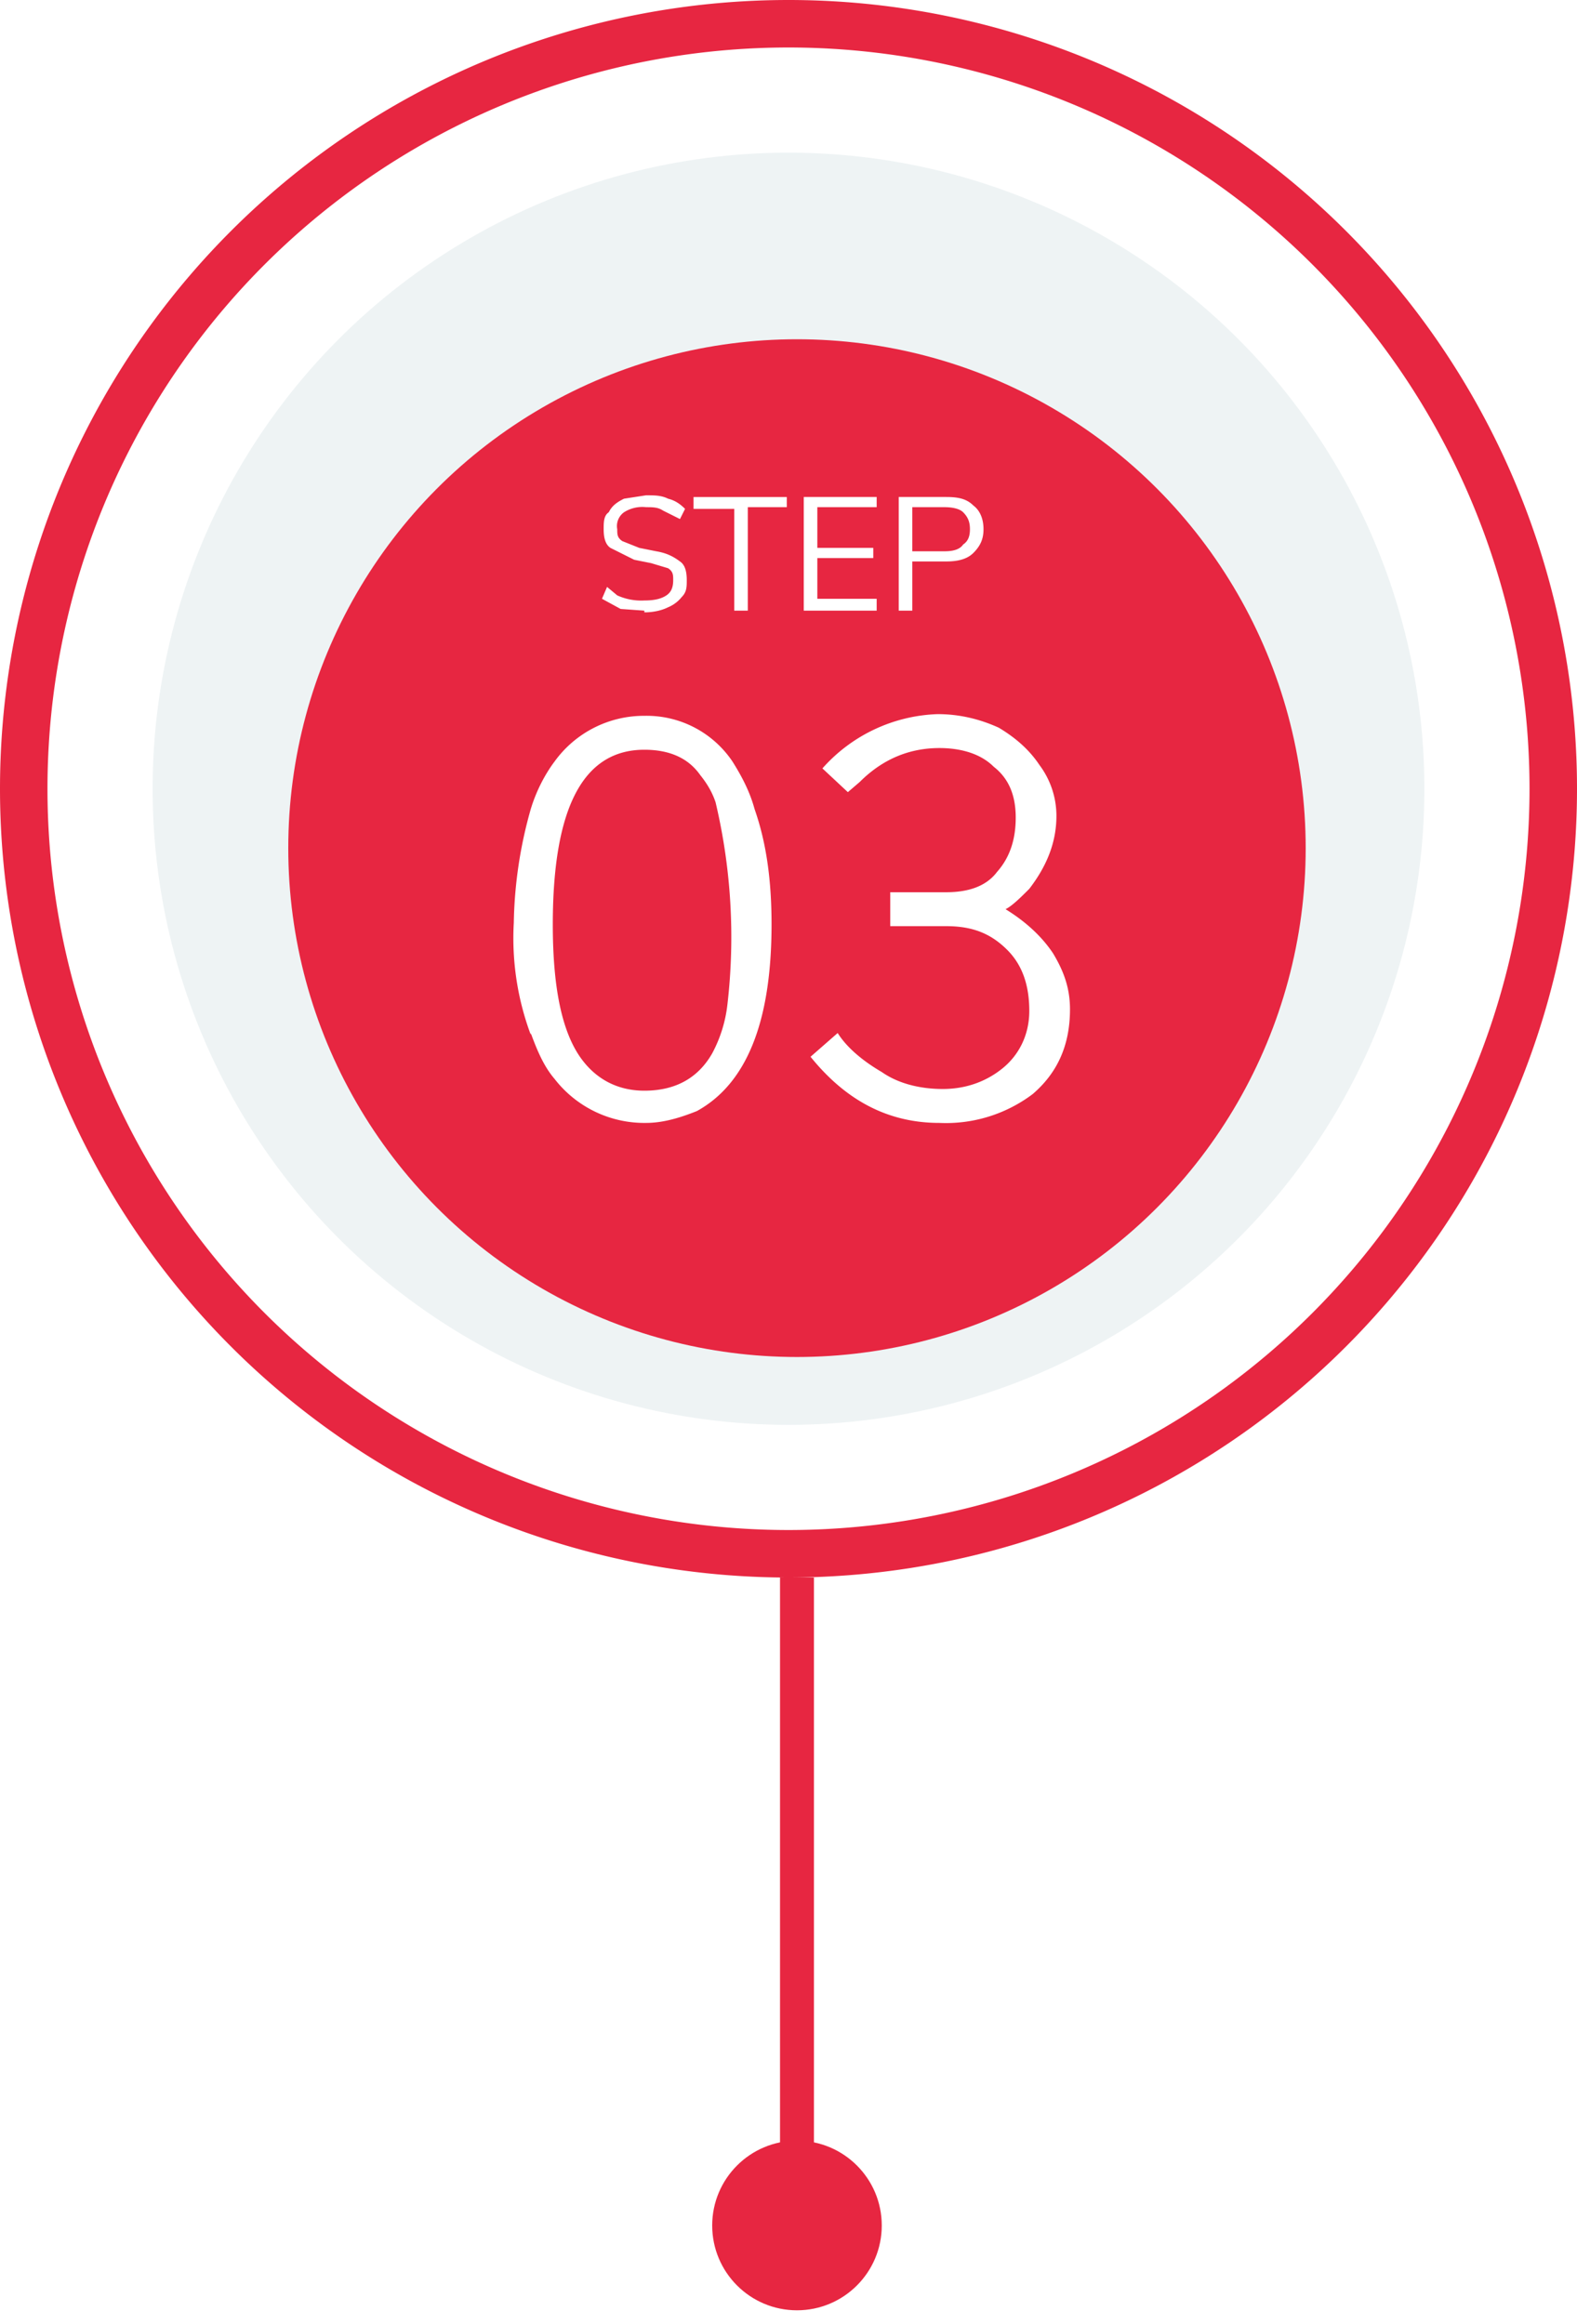 <svg width="93" height="137" fill="none" xmlns="http://www.w3.org/2000/svg"><g filter="url(#a)"><circle cx="47" cy="130.5" r="5" transform="rotate(180 47 130.5)" fill="#E72641"/></g><circle cx="46.5" cy="46.5" r="37.5" transform="rotate(180 46.5 46.5)" fill="#EEF3F4"/><path d="M0 46.5a46.5 46.5 0 1 1 93 0 46.5 46.5 0 0 1-93 0Zm90.2 0a43.7 43.7 0 1 0-87.4 0 43.7 43.7 0 0 0 87.4 0Z" fill="#E72641"/><g filter="url(#b)"><circle cx="47" cy="46" r="30" transform="rotate(180 47 46)" fill="#E72641"/></g><path d="m38 36-1.4-.1-1.1-.6.3-.7.6.5a3.4 3.4 0 0 0 1.6.3c.6 0 1-.1 1.3-.3.3-.2.4-.5.4-.9 0-.3 0-.5-.3-.7l-1-.3-1-.2-1.4-.7c-.3-.2-.4-.6-.4-1.1 0-.4 0-.8.3-1 .2-.4.5-.6.9-.8l1.3-.2c.5 0 .9 0 1.3.2.4.1.7.3 1 .6l-.3.6-1-.5c-.3-.2-.6-.2-1-.2a2 2 0 0 0-1.3.3 1 1 0 0 0-.4 1c0 .3 0 .5.3.7l1 .4 1 .2c.6.1 1 .3 1.4.6.3.2.4.6.4 1.1 0 .4 0 .7-.3 1a2 2 0 0 1-.8.6c-.4.2-.9.3-1.4.3Zm5.3 0v-6h-2.4v-.7h5.5v.6h-2.3V36h-.8Zm4.1 0v-6.7h4.3v.6h-3.5v2.4h3.3v.6h-3.3v2.4h3.5v.7h-4.3Zm5.6 0v-6.7h2.8c.7 0 1.2.1 1.6.5.4.3.6.8.6 1.4 0 .6-.2 1-.6 1.4-.4.4-1 .5-1.6.5h-2V36H53Zm.8-3.5h1.9c.5 0 .9-.1 1.1-.4.3-.2.4-.5.4-.9s-.1-.7-.4-1c-.2-.2-.6-.3-1.1-.3h-1.9v2.6ZM31.3 61a16.3 16.3 0 0 1-1-6.6 25.9 25.9 0 0 1 1-6.7c.3-1 .8-2 1.4-2.8a6.5 6.5 0 0 1 5.3-2.7 6.1 6.1 0 0 1 5.2 2.7c.5.8 1 1.7 1.3 2.8.7 2 1 4.2 1 6.8 0 5.8-1.5 9.4-4.4 11-1 .4-2 .7-3 .7a6.7 6.7 0 0 1-5.4-2.6c-.6-.7-1-1.6-1.4-2.7Zm1.3-6.5c0 3.6.5 6.2 1.6 7.8.9 1.3 2.2 2 3.8 2 1.9 0 3.2-.8 4-2.2a8 8 0 0 0 .9-2.9 34.5 34.5 0 0 0-.7-11.9c-.2-.6-.5-1.1-.9-1.6-.7-1-1.8-1.5-3.3-1.5-3.6 0-5.4 3.4-5.4 10.3Zm15.2 7.8 1.6-1.4c.5.8 1.4 1.6 2.6 2.3 1 .7 2.3 1 3.6 1 1.3 0 2.5-.4 3.5-1.2 1-.8 1.6-2 1.6-3.4 0-1.5-.4-2.7-1.3-3.6-1-1-2.1-1.4-3.6-1.4h-3.3v-2h3.3c1.4 0 2.4-.4 3-1.2.8-.9 1.1-2 1.1-3.2 0-1.3-.4-2.3-1.3-3-.8-.8-2-1.1-3.2-1.1-1.7 0-3.3.6-4.7 2l-.7.6-1.5-1.4a9.5 9.5 0 0 1 6.8-3.2c1.3 0 2.5.3 3.6.8 1 .6 1.8 1.3 2.4 2.2a5 5 0 0 1 1 3c0 1.6-.6 3-1.6 4.3-.5.5-1 1-1.4 1.2 1.3.8 2.2 1.7 2.8 2.6.6 1 1 2 1 3.3 0 2.2-.8 3.8-2.2 5a8.5 8.5 0 0 1-5.5 1.7c-3 0-5.5-1.3-7.6-3.9Z" fill="#fff"/><path stroke="#E72641" stroke-width="2" d="M47 93v34"/><defs><filter id="a" x="41.3" y="125.5" width="11.3" height="11.3" filterUnits="userSpaceOnUse" color-interpolation-filters="sRGB"><feFlood flood-opacity="0" result="BackgroundImageFix"/><feColorMatrix in="SourceAlpha" values="0 0 0 0 0 0 0 0 0 0 0 0 0 0 0 0 0 0 127 0" result="hardAlpha"/><feOffset dy=".7"/><feGaussianBlur stdDeviation=".3"/><feComposite in2="hardAlpha" operator="out"/><feColorMatrix values="0 0 0 0 0 0 0 0 0 0 0 0 0 0 0 0 0 0 0.25 0"/><feBlend in2="BackgroundImageFix" result="effect1_dropShadow_966_5098"/><feBlend in="SourceGraphic" in2="effect1_dropShadow_966_5098" result="shape"/></filter><filter id="b" x="13" y="16" width="68" height="68" filterUnits="userSpaceOnUse" color-interpolation-filters="sRGB"><feFlood flood-opacity="0" result="BackgroundImageFix"/><feColorMatrix in="SourceAlpha" values="0 0 0 0 0 0 0 0 0 0 0 0 0 0 0 0 0 0 127 0" result="hardAlpha"/><feOffset dy="4"/><feGaussianBlur stdDeviation="2"/><feComposite in2="hardAlpha" operator="out"/><feColorMatrix values="0 0 0 0 0 0 0 0 0 0 0 0 0 0 0 0 0 0 0.25 0"/><feBlend in2="BackgroundImageFix" result="effect1_dropShadow_966_5098"/><feBlend in="SourceGraphic" in2="effect1_dropShadow_966_5098" result="shape"/></filter></defs></svg>